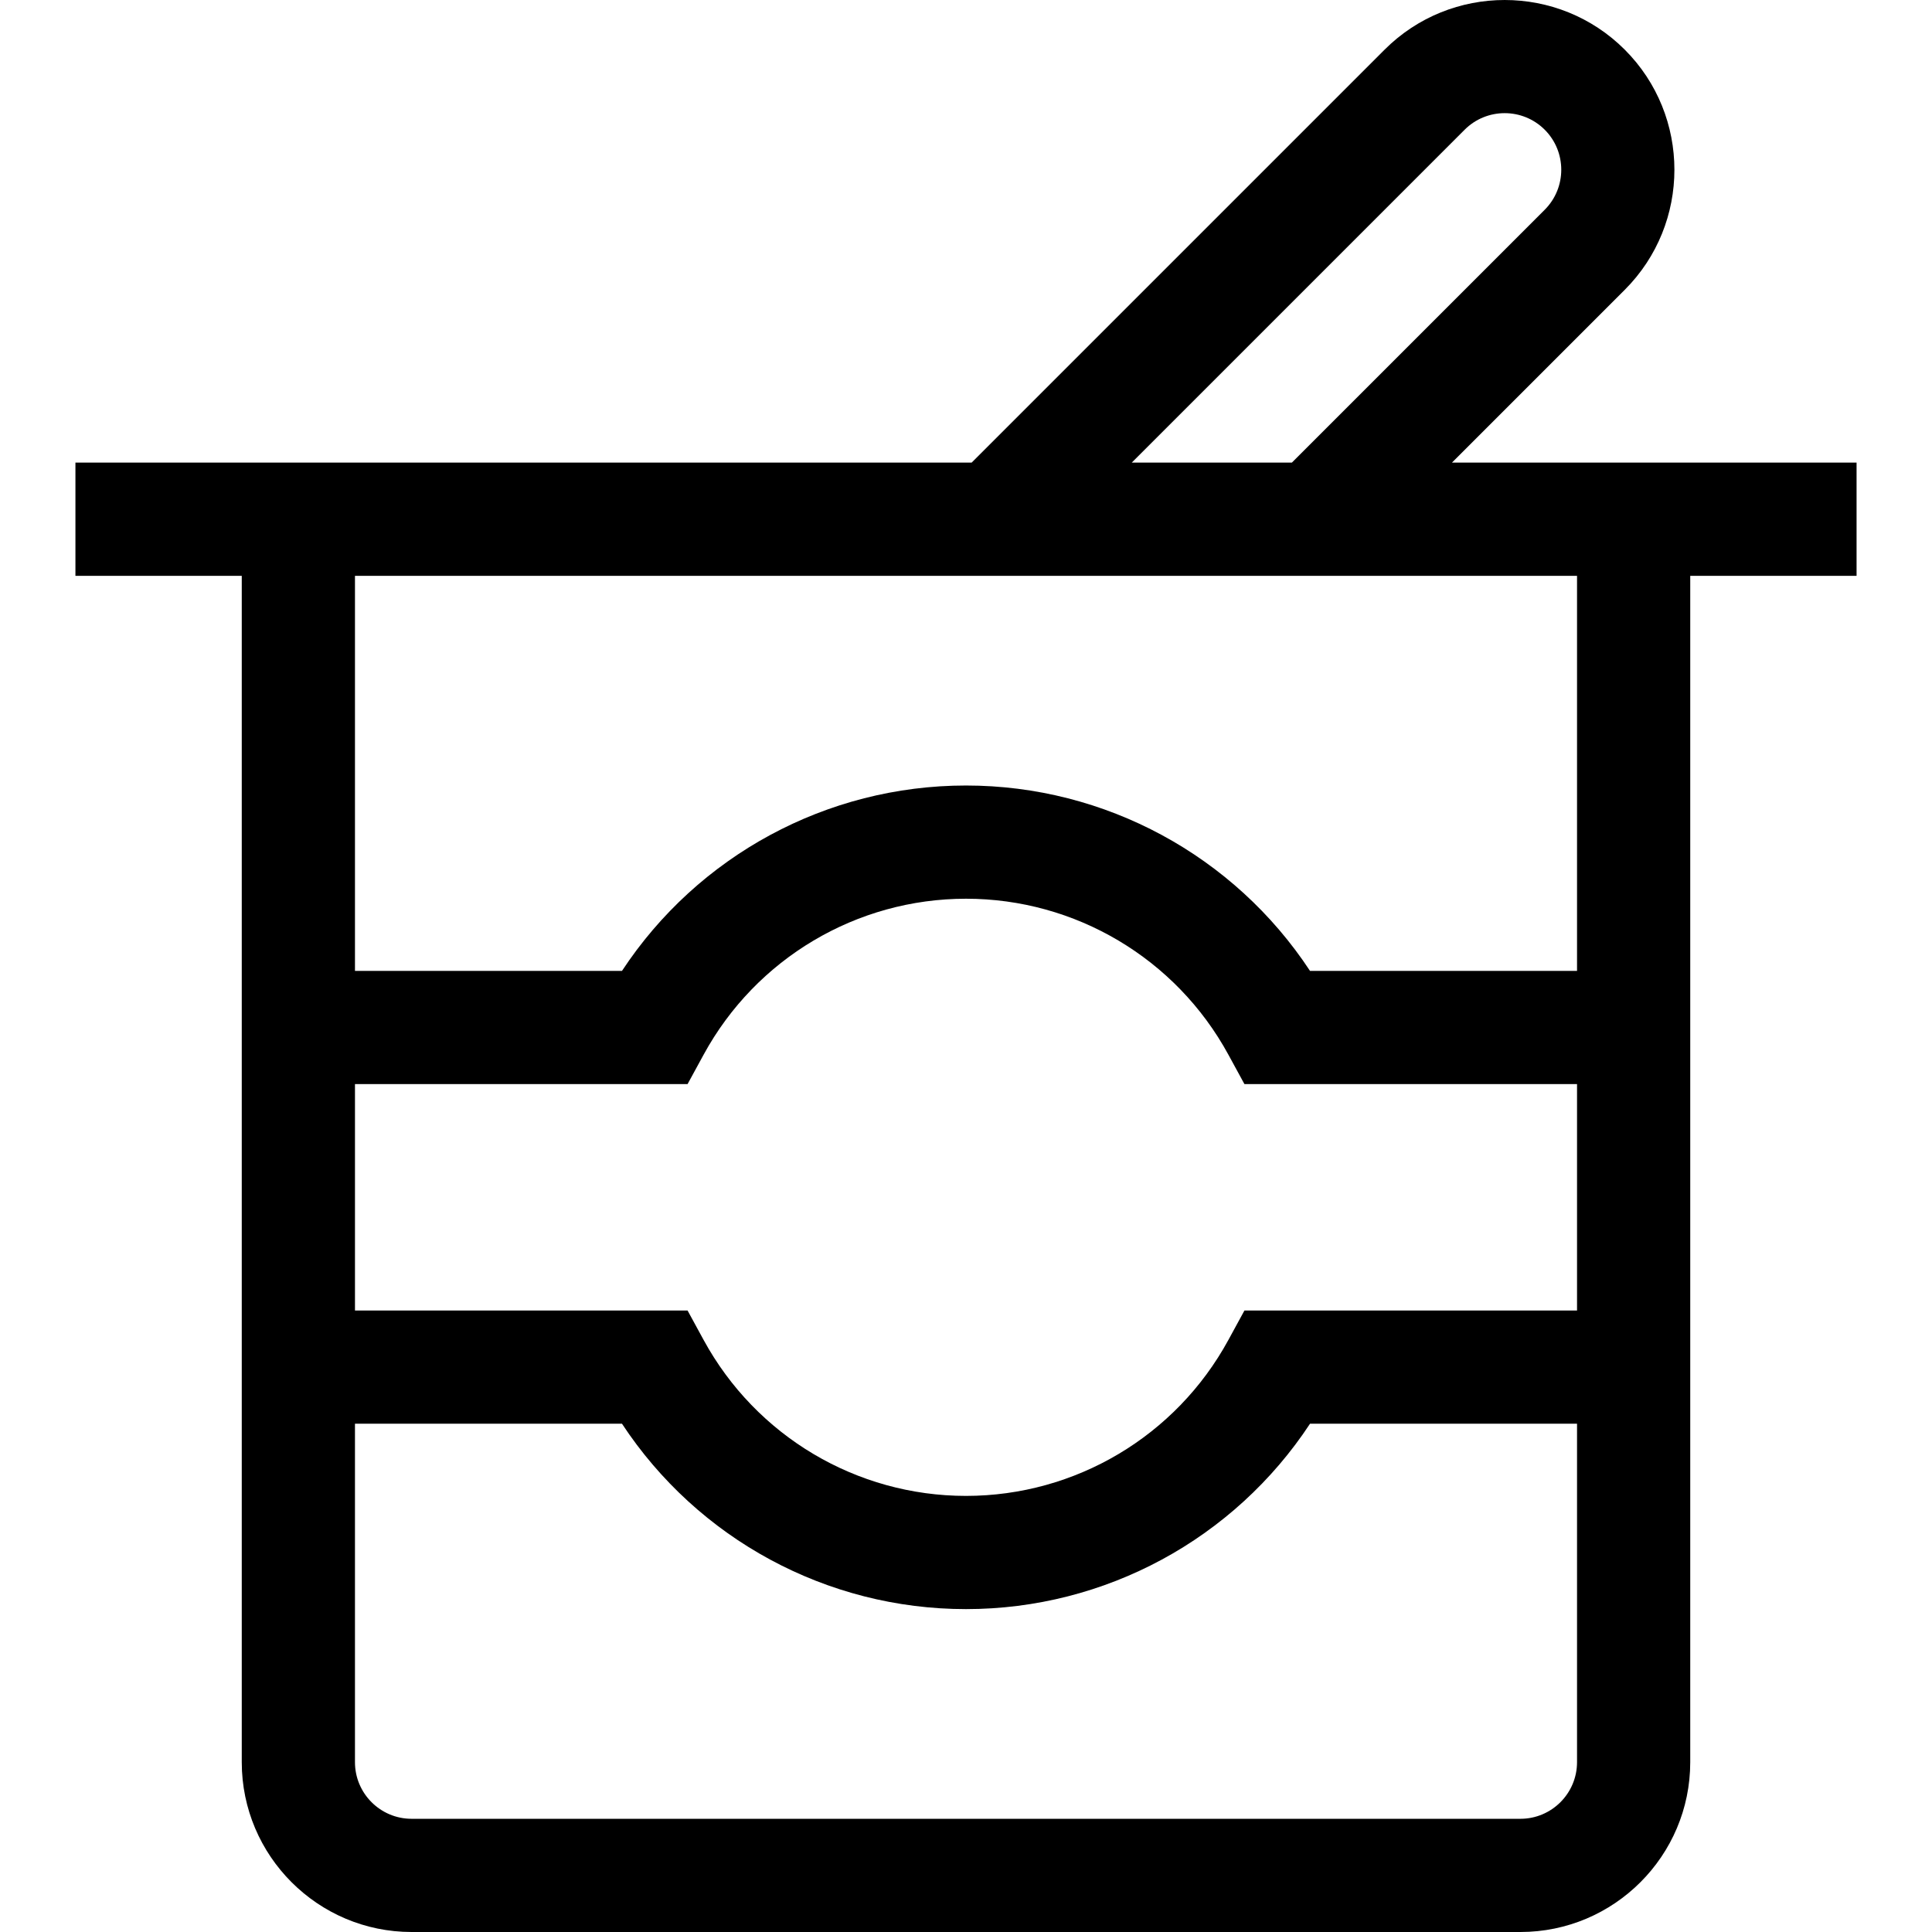 <svg id="Capa_1" enable-background="new 0 0 511.979 511.979" height="512" viewBox="0 0 511.979 511.979" width="512" xmlns="http://www.w3.org/2000/svg"><g><path d="m491.989 122.594h-107.225l45.795-45.795c17.546-17.545 17.546-46.094 0-63.64-17.546-17.545-46.095-17.544-63.64 0l-109.434 109.435h-237.496v30h44.077v314.385c0 24.813 20.187 45 45 45h293.847c24.813 0 45-20.187 45-45v-314.385h44.077v-30zm-103.856-88.222c5.849-5.849 15.365-5.849 21.214 0 5.849 5.849 5.849 15.365 0 21.214l-67.009 67.008h-42.426zm14.78 447.607h-293.847c-8.271 0-15-6.729-15-15v-89.692h70.759c20.095 30.517 54.246 49.126 91.165 49.126s71.07-18.609 91.165-49.126h70.759v89.692c-.001 8.271-6.73 15-15.001 15zm-308.846-134.693v-60h88.138l4.264-7.818c13.895-25.479 40.534-41.308 69.521-41.308s55.626 15.828 69.521 41.308l4.264 7.818h88.138v60h-88.138l-4.264 7.818c-13.895 25.479-40.534 41.308-69.521 41.308s-55.626-15.828-69.521-41.308l-4.264-7.818zm323.846-90h-70.759c-20.095-30.517-54.246-49.126-91.165-49.126s-71.07 18.609-91.165 49.126h-70.758v-104.692h323.847z"/></g></svg>